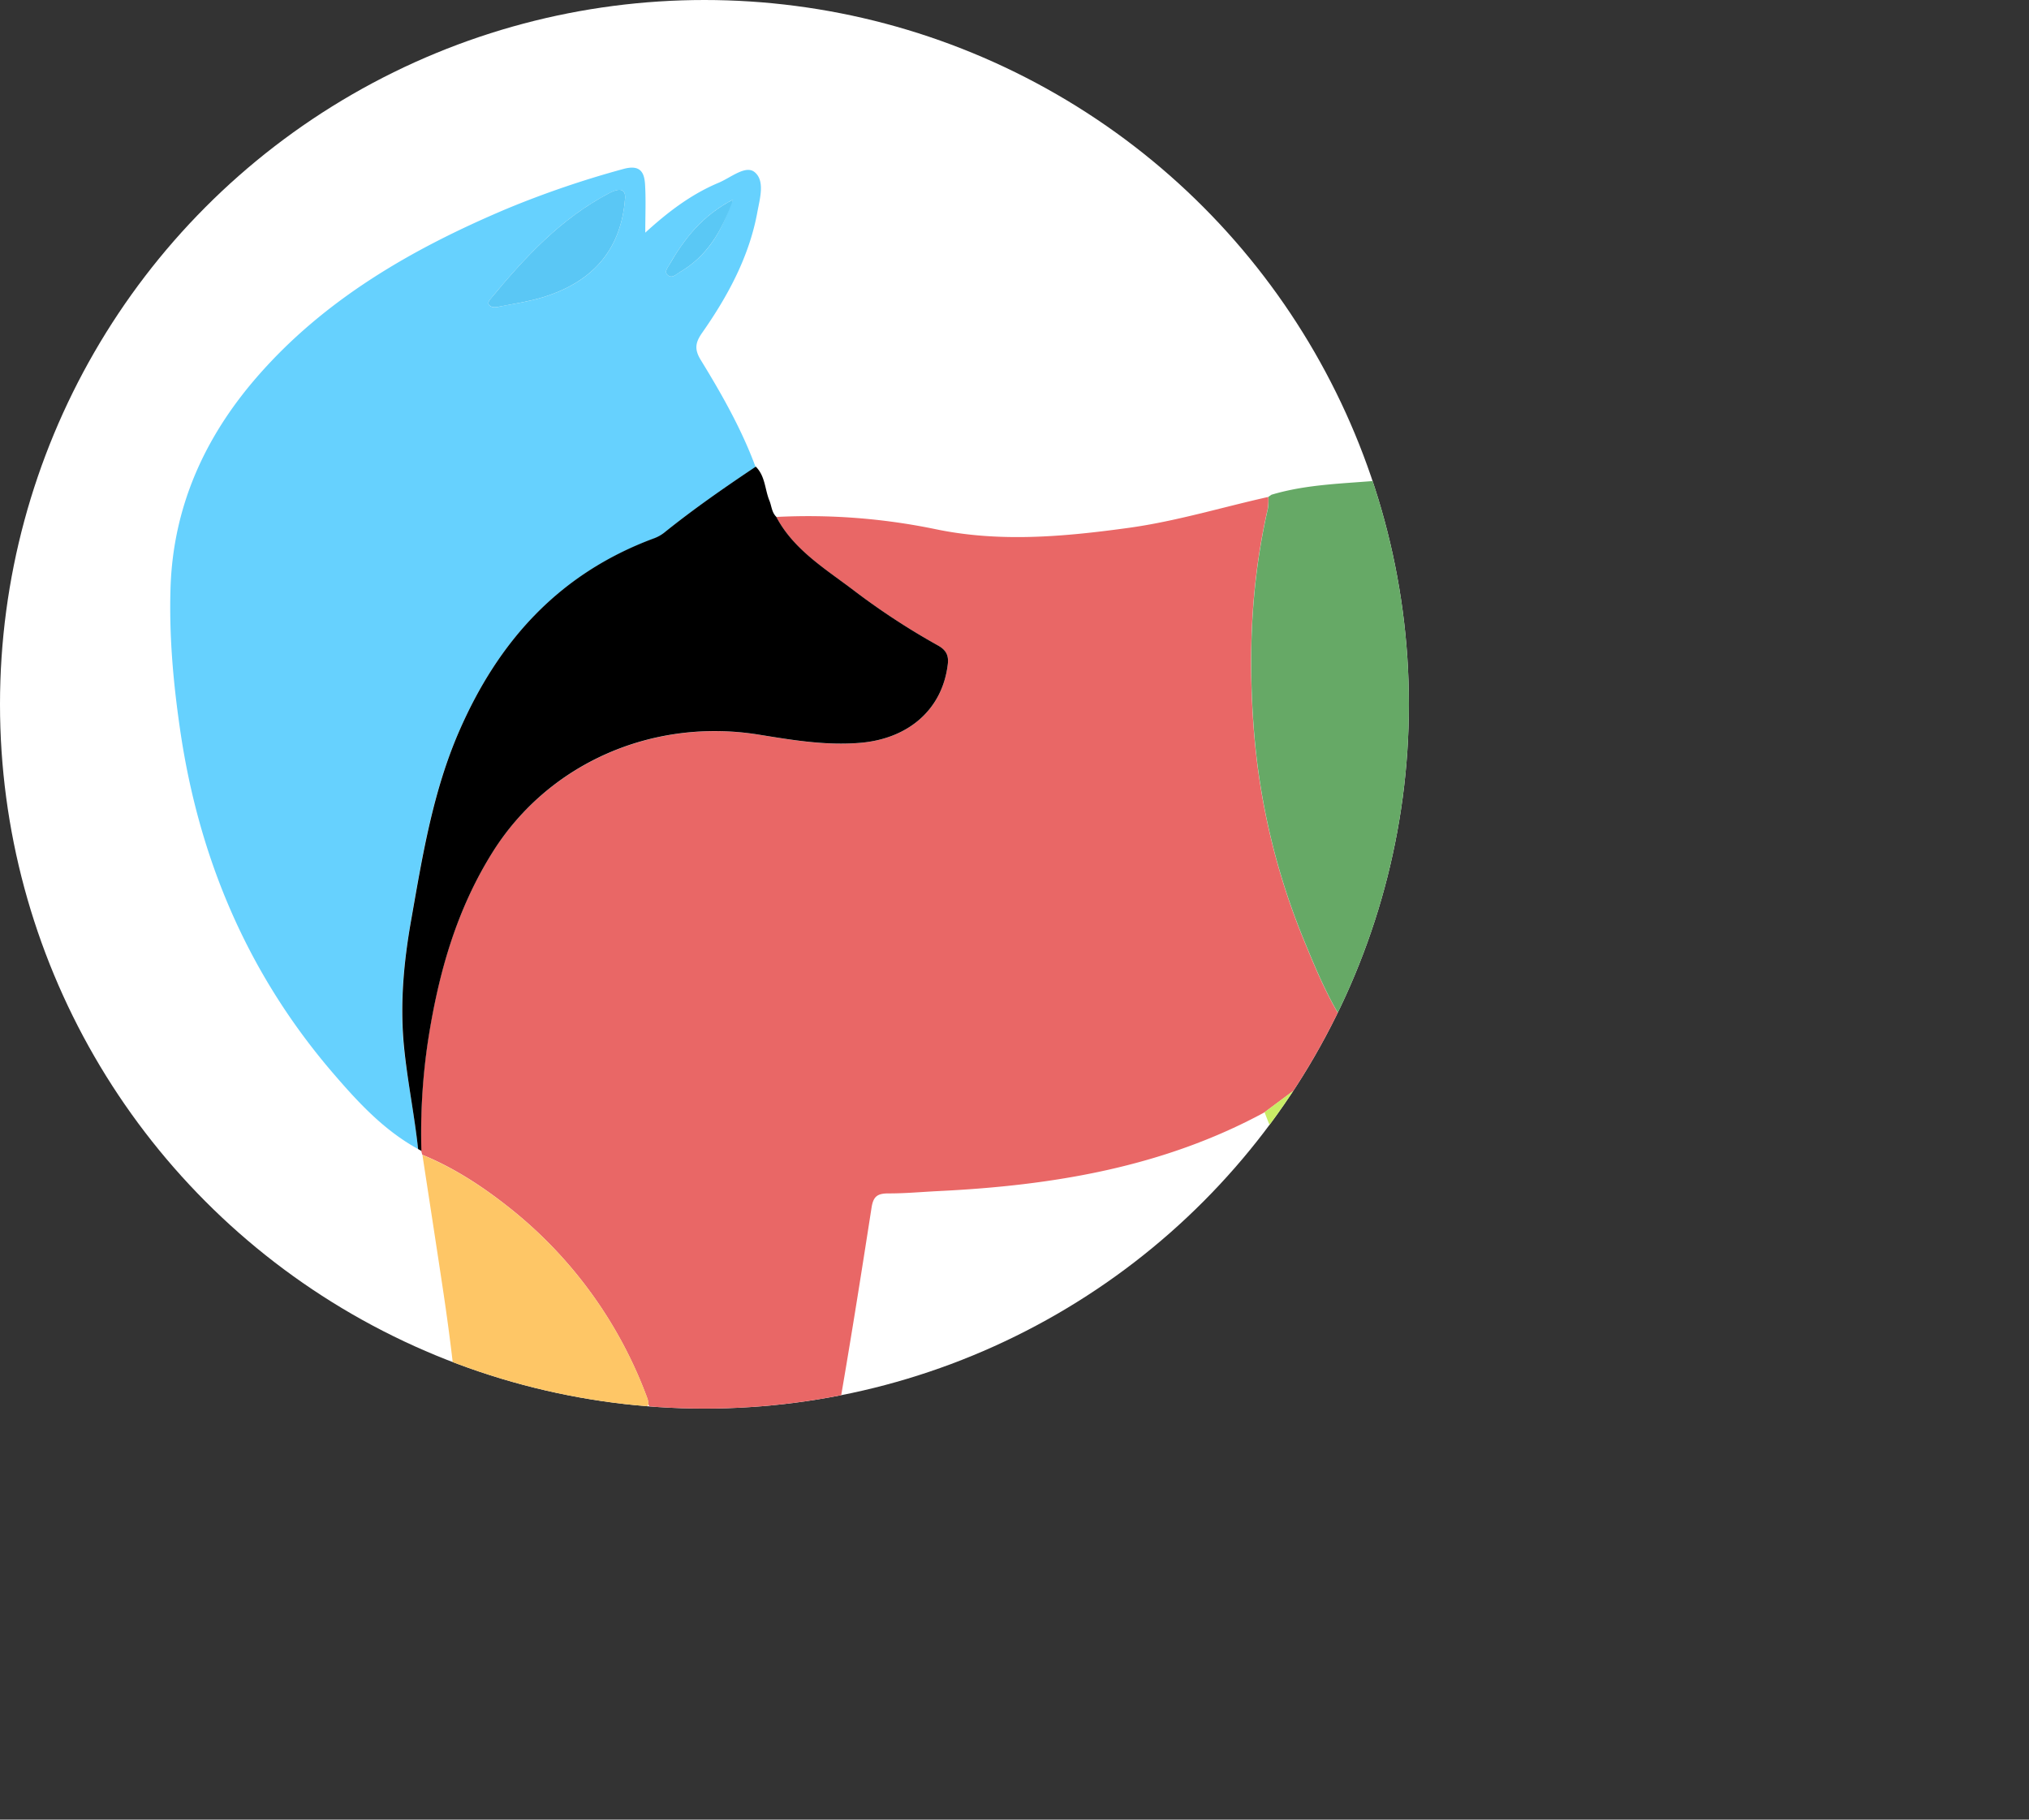 <svg xmlns="http://www.w3.org/2000/svg" xmlns:xlink="http://www.w3.org/1999/xlink" viewBox="0 0 690.28 619.2"><rect x="0" y="0" width="690.28" height="619.2" fill="#333333" stroke="none"/><defs><style>.cls-1{fill:#fff;}.cls-2{clip-path:url(#clip-path);}.cls-3{fill:#e96766;}.cls-4{fill:#66a966;}.cls-5{fill:#66d1fe;}.cls-6{fill:#c9ed66;}.cls-7{fill:#67d1fd;}.cls-8{fill:#fec666;}.cls-9{fill:#5ac7f5;}.cls-10{fill:#5ac8f5;}</style><clipPath id="clip-path"><circle class="cls-1" cx="239.66" cy="239.66" r="239.66"/></clipPath></defs><g id="Capa_2" data-name="Capa 2"><g id="Capa_1-2" data-name="Capa 1"><circle class="cls-1" cx="239.66" cy="239.66" r="239.66"/><g class="cls-2"><path class="cls-3" d="M264.09,175.91a213.91,213.91,0,0,1,54,4.12c21.92,4.61,43.79,2.62,65.68-.38,16.23-2.22,31.82-7,47.71-10.55a19.06,19.06,0,0,1-.14,3.86c-5.64,24.58-6.74,49.36-4.86,74.44a236,236,0,0,0,17.18,72.71c4.52,11,9.07,22,16.18,31.82a56.46,56.46,0,0,1-13.34,14.34c-5.37,4.15-10.85,8.16-16.29,12.23-34.39,18.67-72.1,24.93-111,26.81-5.64.28-11.28.81-16.92.79-3.78,0-5.18,1-5.78,4.83-7.37,47.43-15,94.82-25.5,141.73a489,489,0,0,1-13,47.83C254.6,611,247.36,617,236,618.49c-8.75,1.15-17.54,1.12-26-1.71-6.49-2.18-7.77-6.73-2.2-10.08,17.26-10.38,22-25.66,22.88-44,1.37-27.63.06-54.78-8.65-81.33-.41-1.23-1-2.41-1.48-3.61a7.37,7.37,0,0,0-.22-1.64,147.85,147.85,0,0,0-47.33-65.38c-8.94-7.07-18.55-13.37-29.34-17.8-.12-.42-.23-.83-.34-1.25a211,211,0,0,1,2.27-37.65c3.5-22.52,9.52-44.17,21.9-63.94C186.48,259.86,222,244.22,258.11,250c11.41,1.84,22.76,3.82,34.62,2.79,16.22-1.39,27.89-11.24,29.72-26.77.34-2.89-.5-4.76-3.32-6.34a241.35,241.35,0,0,1-28.4-18.55C280.92,193.69,270,187.16,264.09,175.91Z"/><path class="cls-4" d="M459.88,351.93c-7.11-9.81-11.66-20.83-16.18-31.82a236,236,0,0,1-17.18-72.71c-1.88-25.08-.78-49.86,4.86-74.44a19.06,19.06,0,0,0,.14-3.86l-.07,0,1.11-.75c12.15-3.64,24.8-3.77,37.32-4.9,12.26.39,24.5-.28,36.78.91,22.9,2.22,44.79,7.35,65.34,17.4,48.3,23.61,70.79,71.18,57.07,121-3.6,13.07-9.41,25.45-13.52,38.39a151,151,0,0,0-6.88,49.32,178.22,178.22,0,0,0,7.84,49.27c3,9.52,5.08,19.36,10.83,27.92a193,193,0,0,0,11.52,23.68,35.44,35.44,0,0,1,3.93,26.86C637,543,631.34,567.8,625.71,592.6,621.81,609.77,609.86,619,591.3,619c-6,0-12.13.6-18-1.18-4.18-1.26-8.44-3-9.17-7.62-.76-4.86,3.08-7.76,7-9.23,29.6-11,34.9-40.55,29.44-63.16-6.6-27.29-20.71-51-38.92-72.67-1.55-1.85-3.26-3.59-4.9-5.38l.05.07a2.28,2.28,0,0,0-1.2-2.35,88.83,88.83,0,0,0-24.57-29.94c-8.77-7.06-17.8-13.84-26.29-21.19A210.33,210.33,0,0,1,459.88,351.93Z"/><path class="cls-5" d="M142.24,391c-11.71-6.42-20.48-16-28.81-25.67-29.38-34.15-45.86-73.62-52.18-117.17-2.33-16-3.75-32-3.23-48.19.87-27.17,11.33-50.88,29.37-71.66,22.9-26.39,52.7-43.62,85.09-57.3A330.56,330.56,0,0,1,212,57.52c5.72-1.6,7.2,1,7.45,5.23.32,5.11.08,10.26.08,16.42,7.9-7.23,15.78-13.14,25-17,4-1.68,9.05-6,12.08-3.69,3.76,2.89,1.89,9.1,1.05,13.69-2.74,15-9.92,28.41-18.73,41-2.31,3.29-2.82,5.59-.53,9.32,7.16,11.67,13.92,23.59,18.65,36.41-10.69,7.15-21.25,14.45-31.21,22.51a12.86,12.86,0,0,1-3.53,1.93c-32.62,12.13-53,35.43-66.09,65.41-9,20.51-12.51,42.27-16.33,64-2.52,14.28-3.93,28.58-2.55,43.14C138.54,367.6,141,379.22,142.24,391ZM249.42,67.9c-10.49,5.43-16.6,13.32-21.67,22.14-.62,1.07-1.83,2.42-.63,3.53,1.5,1.38,2.88-.22,4.07-.91,9.28-5.39,14.3-13.74,17.62-23.82l.48-.26-.22-.21S248.81,68.84,249.42,67.9Zm-36.8-.09c.31-2.61-.76-4.48-5.25-2.13-16.74,8.77-29,22.09-40.54,36.11-.48.58-1,1.28-.45,2,.85,1,2.16.82,3.25.61,4.92-1,9.93-1.71,14.7-3.13C203,95.67,211.34,83.64,212.62,67.81Z"/><path class="cls-6" d="M459.88,351.93a210.33,210.33,0,0,0,44.88,54.41c8.49,7.35,17.52,14.13,26.29,21.19a88.83,88.83,0,0,1,24.57,29.94c.25.85-.28,2.06,1.2,2.35l-.05-.07c-.14,10.79,3,21.2,7.7,30.53,8.54,17.08,7.74,33.17.65,50.34-6.47,15.66-10.86,32.08-16.62,48-7.69,21.27-32.43,23.77-46.34,17.68-8.82-3.86-10.09-12.94-1.53-16.64,17.42-7.52,18.41-22.39,19.62-36.69,2.41-28.56-8.71-53.81-24-77.63a242.48,242.48,0,0,0-31.1-38.87c-16.31-16.68-26.83-36.73-34.94-58,5.44-4.07,10.92-8.08,16.29-12.23A56.46,56.46,0,0,0,459.88,351.93Z"/><path d="M142.24,391c-1.25-11.79-3.7-23.41-4.83-35.22-1.38-14.56,0-28.86,2.55-43.14,3.82-21.69,7.35-43.45,16.33-64,13.11-30,33.47-53.28,66.09-65.41a12.86,12.86,0,0,0,3.53-1.93c10-8.06,20.52-15.36,31.21-22.51,3.25,3.23,3.06,7.71,4.63,11.54.76,1.85.78,4,2.34,5.53,5.9,11.25,16.83,17.78,26.64,25.25a241.35,241.35,0,0,0,28.4,18.55c2.82,1.58,3.66,3.45,3.32,6.34-1.83,15.53-13.5,25.38-29.72,26.77-11.86,1-23.21-.95-34.62-2.79-36.16-5.81-71.63,9.83-90.57,40.08-12.38,19.77-18.4,41.42-21.9,63.94a211,211,0,0,0-2.27,37.65Z"/><path class="cls-7" d="M627.34,467.69c-5.75-8.56-7.86-18.4-10.83-27.92a178.22,178.22,0,0,1-7.84-49.27,151,151,0,0,1,6.88-49.32c4.11-12.94,9.92-25.32,13.52-38.39,13.72-49.83-8.77-97.4-57.07-121-20.55-10.05-42.44-15.18-65.34-17.4-12.28-1.19-24.52-.52-36.78-.91a10.87,10.87,0,0,1,2.69-.84c27.93-1.11,55.84-.47,82.88,6.68,29.93,7.92,57.27,20.5,75.89,45.74a102,102,0,0,1,20,57.76c.83,21.47.69,43,2.71,64.39,4.35,46.11,12.45,91.39,34.8,133.27,1,1.81,2.33,3.64.66,5.66s-3.84,1.18-6,1C664.54,475.42,645.93,471.58,627.34,467.69Z"/><path class="cls-8" d="M143.71,393c10.79,4.43,20.4,10.73,29.34,17.8a147.85,147.85,0,0,1,47.33,65.38,7.37,7.37,0,0,1,.22,1.64c-8.24,17.2-14.38,35.16-21,52.93-6.06,16.24-11.68,32.63-17.57,48.93-6.76,18.72-23.46,29.48-43.88,28.46a17.61,17.61,0,0,1-7.8-2.05c-5.7-3.13-6.31-9.35-1.28-13.36a21.42,21.42,0,0,1,8.34-3.89c7.26-1.75,10.8-6.64,13.27-12.88,4.73-12,6.15-24.51,6.68-37.08,1.42-33.44-1.66-66.66-6.61-99.74C148.43,423.71,146.05,408.33,143.71,393Z"/><path class="cls-3" d="M432.56,168.37l-1.11.75Z"/><path class="cls-9" d="M212.62,67.81c-1.28,15.83-9.66,27.86-28.29,33.44-4.77,1.42-9.78,2.16-14.7,3.13-1.09.21-2.4.38-3.25-.61-.59-.7,0-1.4.45-2,11.56-14,23.8-27.34,40.54-36.11C211.86,63.33,212.93,65.2,212.62,67.81Z"/><path class="cls-10" d="M249.42,67.9c-3.93,11-8.95,19.37-18.23,24.76-1.19.69-2.57,2.29-4.07.91-1.2-1.11,0-2.46.63-3.53C232.82,81.22,238.93,73.33,249.42,67.9Z"/><polygon class="cls-10" points="248.81 68.84 249.07 68.37 249.29 68.58 248.81 68.84"/></g></g></g></svg>